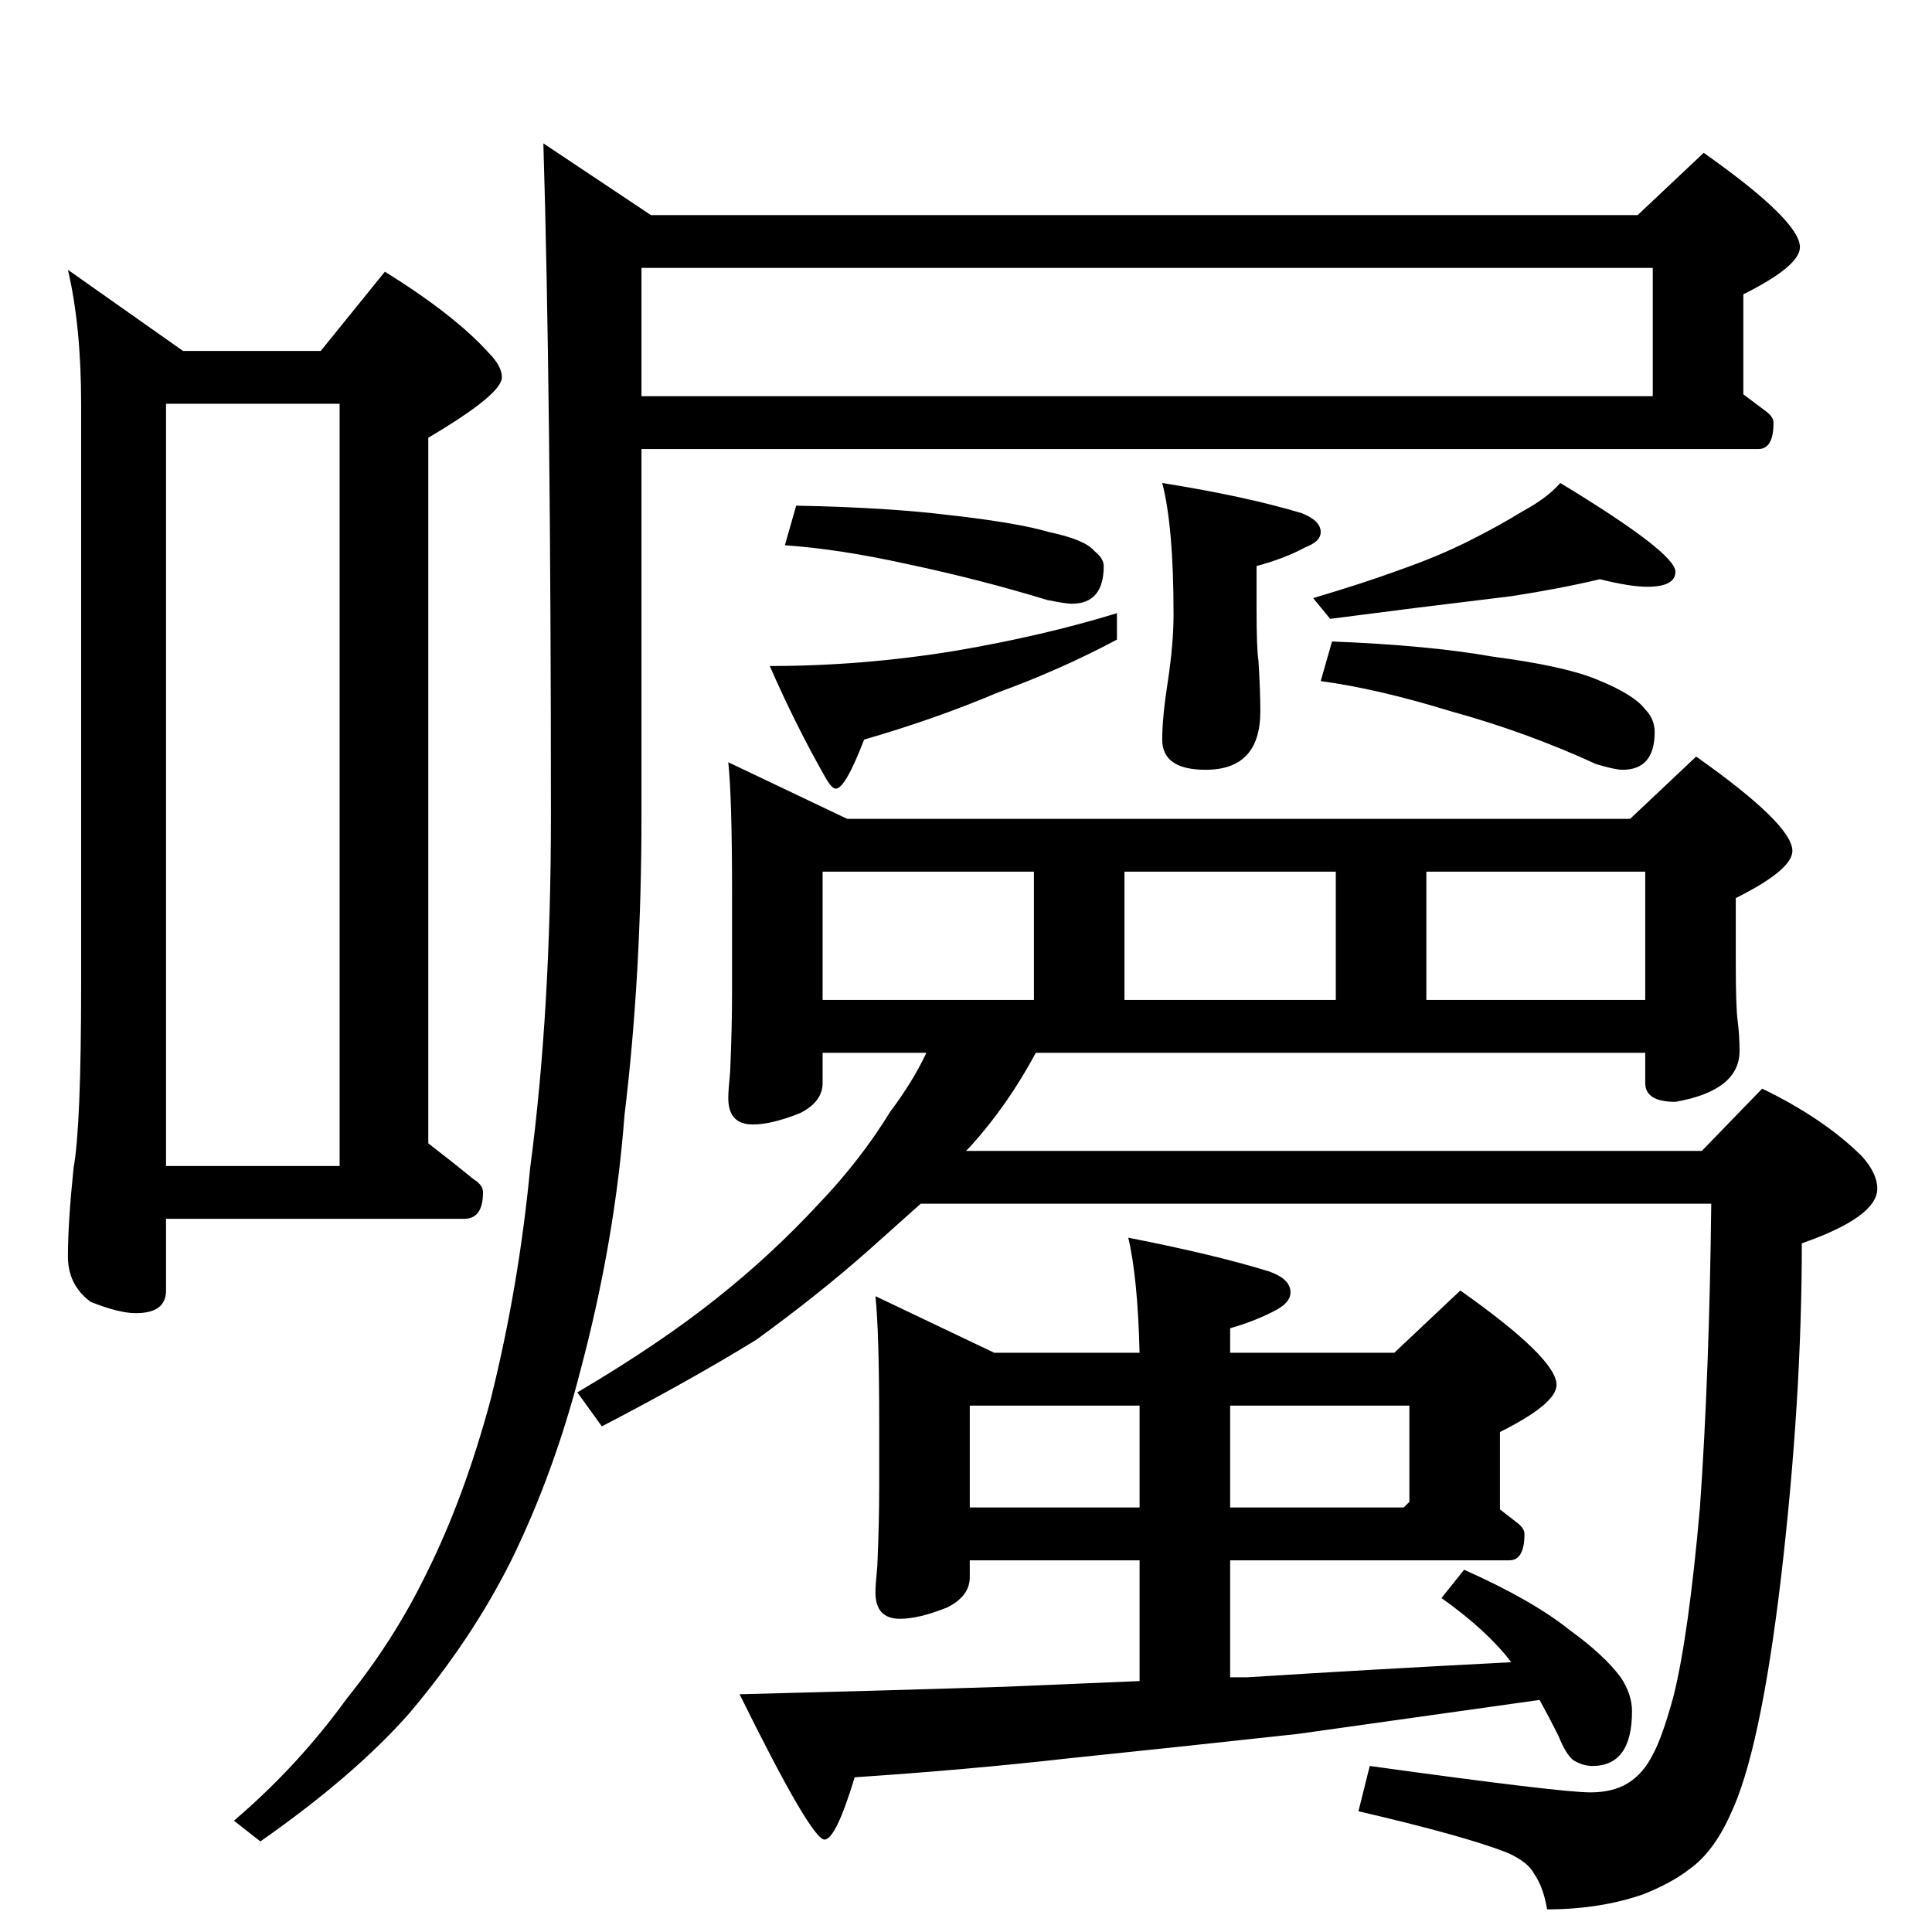<?xml version="1.0" standalone="no"?>
<!DOCTYPE svg PUBLIC "-//W3C//DTD SVG 1.1//EN" "http://www.w3.org/Graphics/SVG/1.1/DTD/svg11.dtd" >
<svg xmlns="http://www.w3.org/2000/svg" xmlns:xlink="http://www.w3.org/1999/xlink" version="1.1" viewBox="0 -204 1024 1024">
  <g transform="matrix(1 0 0 -1 0 820)">
   <path fill="currentColor"
d="M36 881l61 -43h73l34 42q37 -23 55 -43q7 -7 7 -13q0 -9 -39 -32v-374q13 -10 24 -19q5 -3 5 -7q0 -14 -10 -14h-158v-38q0 -12 -16 -12q-9 0 -24 6q-12 9 -12 24q0 18 3 47q4 22 4 97v308q0 41 -7 71zM88 406h92v404h-92v-404zM868 910l35 33q51 -36 51 -50
q0 -10 -30 -25v-53l12 -9q4 -3 4 -6q0 -14 -8 -14h-592v-194q0 -85 -9 -159q-5 -66 -23 -134q-14 -55 -37 -102q-21 -42 -54 -81q-29 -33 -79 -68l-14 11q34 29 60 65q25 31 42 66q20 40 34 92q15 60 21 123q11 83 11 187q0 223 -4 356l57 -38h523zM340 882v-68h536v68h-536
zM616 768q44 -7 74 -16q10 -4 10 -10q0 -5 -8 -8q-11 -6 -26 -10v-23q0 -21 1 -27q1 -16 1 -27q0 -31 -29 -31q-23 0 -23 16q0 12 3 31q3 20 3 35v1q0 46 -6 69zM422 756q49 -1 81 -5q36 -4 53 -9q19 -4 24 -10q5 -4 5 -8q0 -20 -17 -20q-3 0 -13 2q-36 11 -74 19
q-36 8 -65 10zM592 699v-14q-30 -16 -63 -28q-33 -14 -71 -25q-10 -26 -15 -26q-2 0 -5 5q-16 28 -30 60q49 0 98 8q47 8 86 20zM848 717q-21 -5 -47 -9l-49 -6l-47 -6l-9 11q27 8 46 15q20 7 36 15t29 16q13 7 20 15q61 -37 61 -47q0 -8 -15 -8q-9 0 -25 4zM706 684
q51 -2 85 -8q38 -5 55 -12q20 -8 26 -16q5 -5 5 -12q0 -20 -17 -20q-4 0 -14 3q-37 17 -77 28q-39 12 -69 16zM386 620l63 -30h415l35 33q51 -36 51 -50q0 -10 -30 -25v-35q0 -23 1 -30q1 -8 1 -16q0 -21 -34 -27q-16 0 -16 10v16h-323q-15 -28 -35 -50l-2 -2h390l32 33
q33 -16 53 -36q8 -9 8 -17q0 -15 -40 -29q0 -83 -11 -177q-11 -93 -27 -126q-9 -20 -22 -29q-9 -7 -24 -13q-23 -8 -51 -8q-2 12 -7 19q-3 6 -14 11q-23 9 -79 22l6 24q101 -14 117 -14q12 0 20 5t13 15q5 9 11 31q8 32 14 100q5 71 6 161h-419l-28 -25q-26 -23 -59 -47
q-34 -21 -82 -46l-13 18q44 26 74 50q29 23 54 50q22 23 38 49q12 16 19 31h-55v-16q0 -10 -12 -16q-15 -6 -25 -6q-13 0 -13 14q0 4 1 14q1 23 1 42v54q0 49 -2 68zM436 494h112v68h-112v-68zM596 494h112v68h-112v-68zM756 494h116v68h-116v-68zM464 337l63 -30h77
q-1 40 -6 61q46 -9 75 -18q11 -4 11 -11q0 -5 -7 -9q-11 -6 -25 -10v-13h87l35 33q51 -36 51 -50q0 -10 -30 -25v-41l9 -7q4 -3 4 -6q0 -14 -8 -14h-148v-62h9q63 4 140 8q-13 17 -37 34l12 15q36 -16 56 -32q18 -13 27 -25q6 -9 6 -18q0 -29 -21 -29q-5 0 -10 3q-4 3 -8 13
q-5 10 -10 19l-128 -18q-64 -7 -122 -13q-53 -6 -113 -10q-10 -33 -16 -33q-7 0 -45 77q79 2 141 4l71 3v64h-90v-9q0 -10 -12 -16q-15 -6 -25 -6q-13 0 -13 14q0 4 1 14q1 23 1 42v33q0 49 -2 68zM514 225h90v54h-90v-54zM652 279v-54h92l3 3v51h-95z" />
  </g>

</svg>
